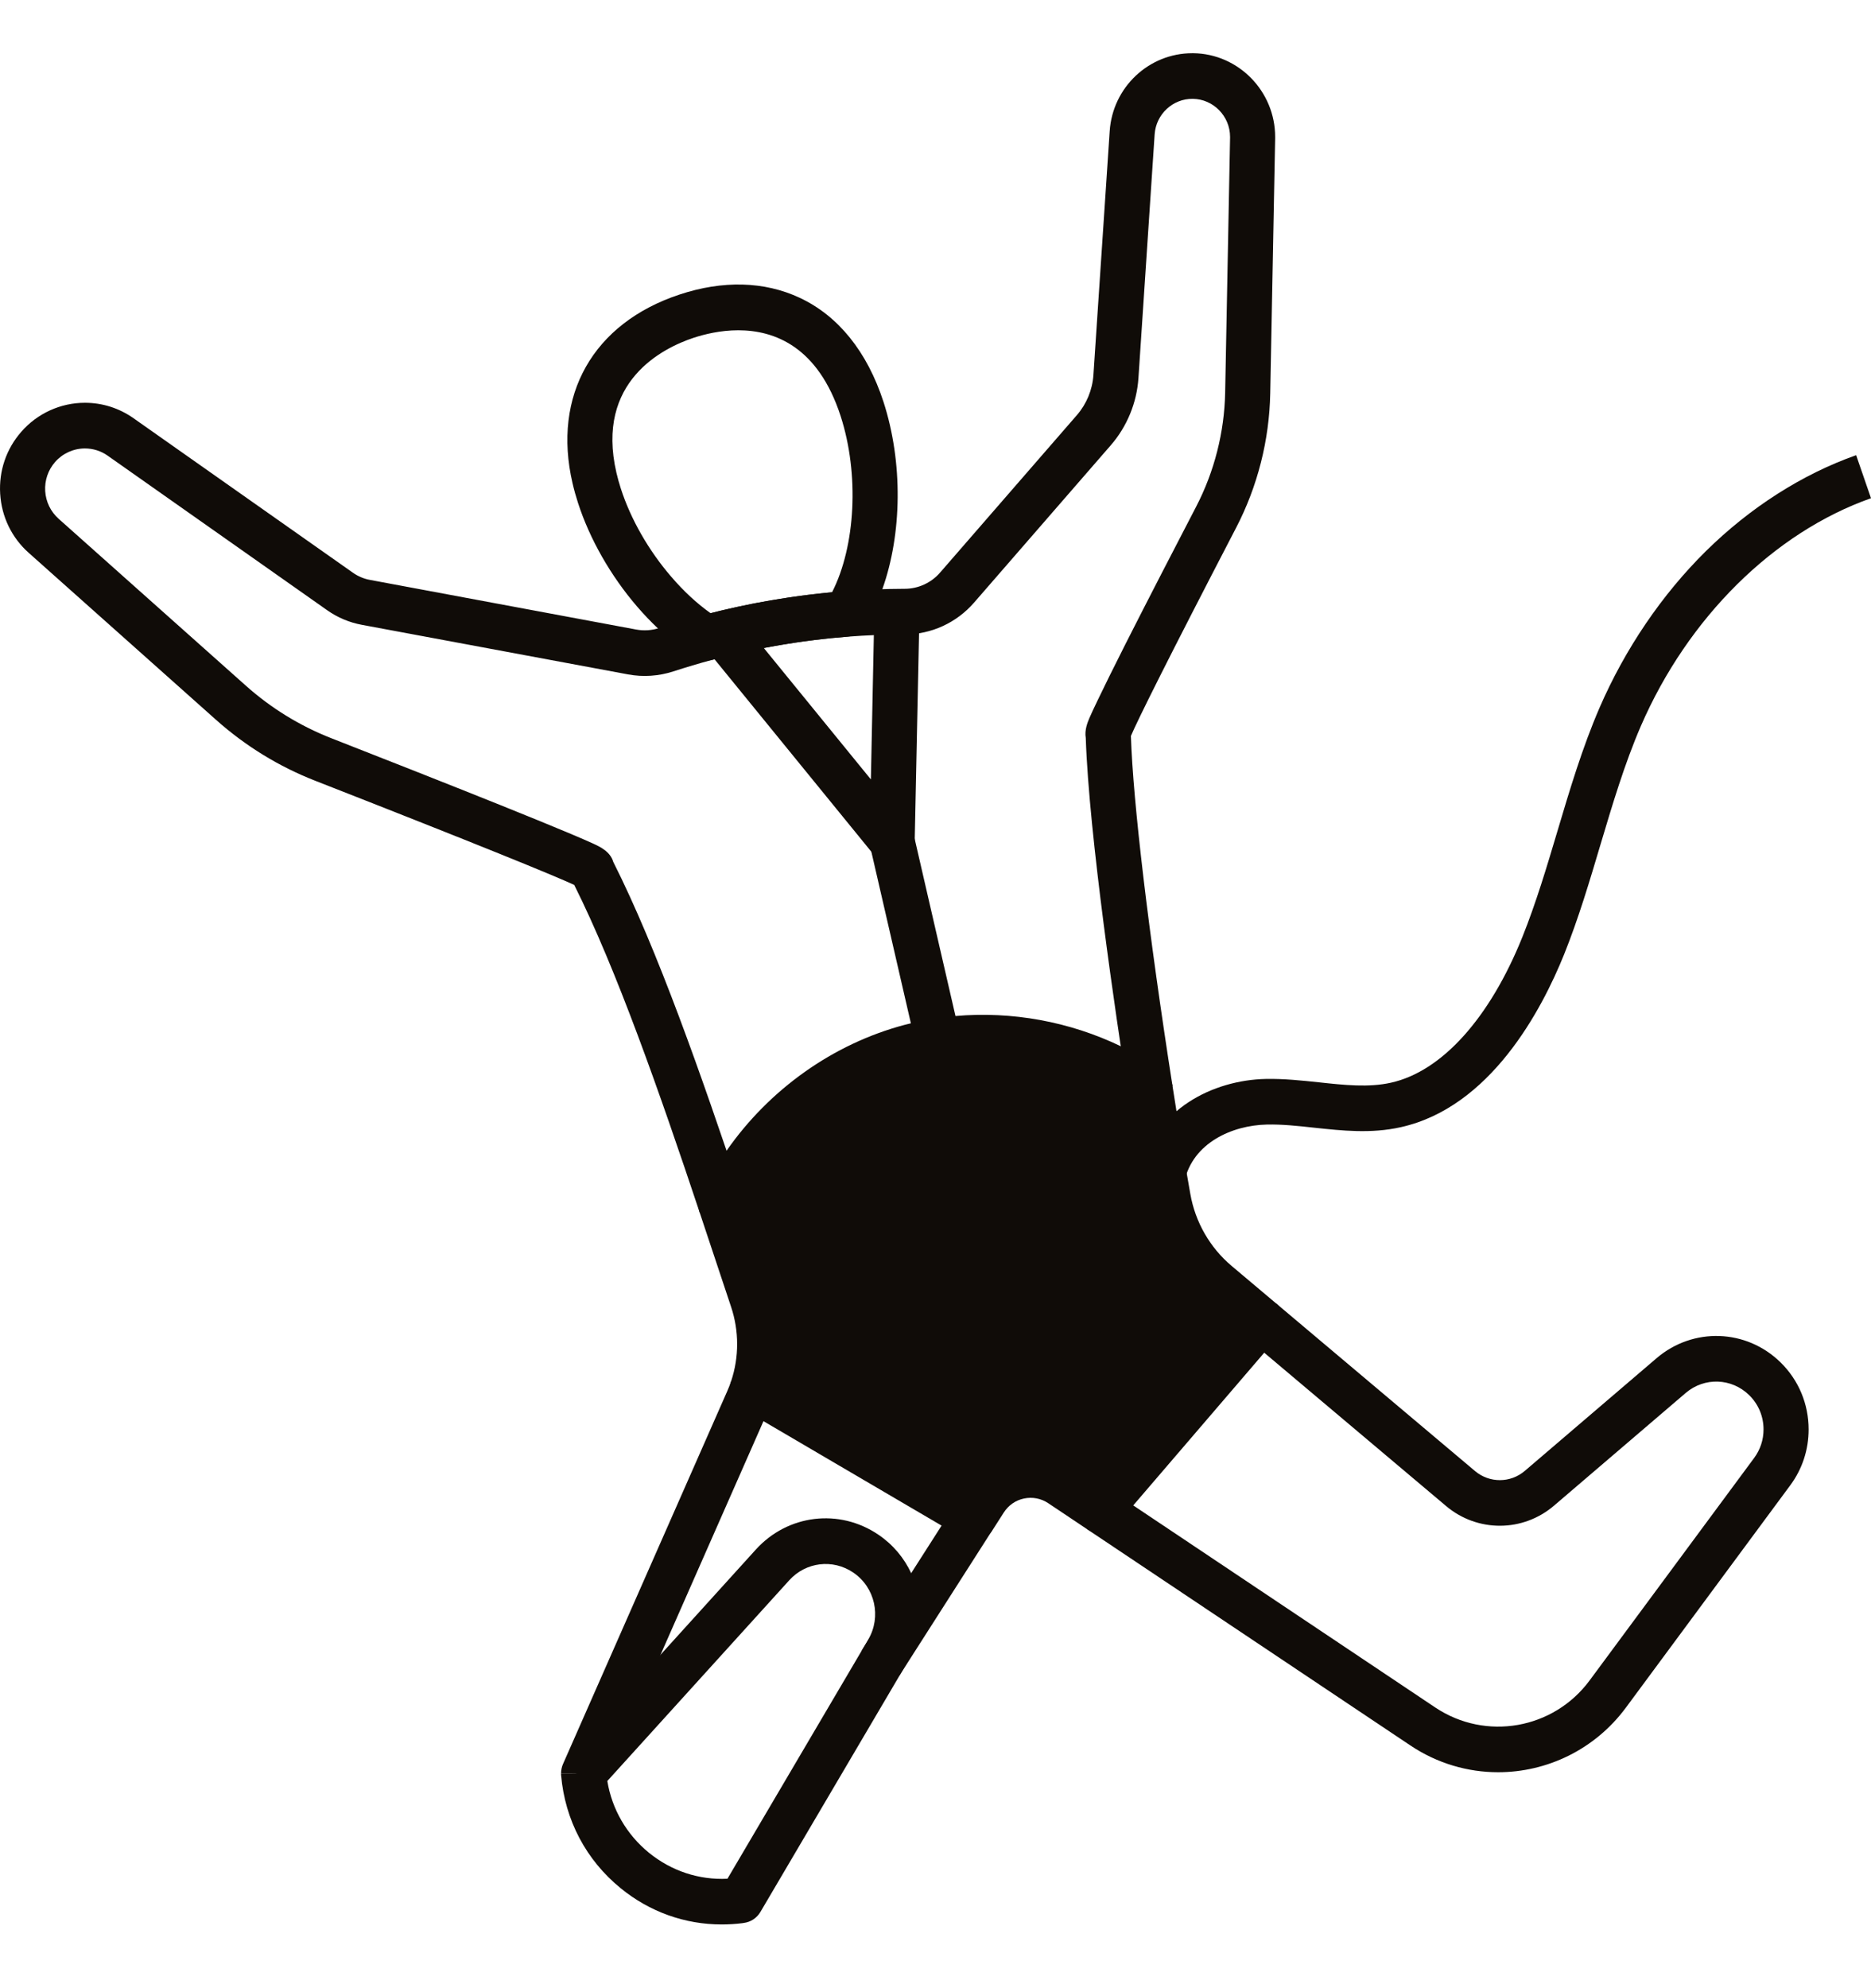 <svg width="32" height="34" viewBox="0 0 32 34" fill="none" xmlns="http://www.w3.org/2000/svg">
<g id="SVG">
<path id="Vector" d="M15.11 6.871C14.832 6.015 14.336 5.399 13.674 5.091C13.072 4.81 12.362 4.791 11.622 5.037C10.144 5.526 9.443 6.762 9.792 8.263C9.818 8.376 9.85 8.49 9.886 8.601C10.086 9.219 10.445 9.848 10.895 10.371C11.011 10.506 11.13 10.631 11.253 10.747C11.408 10.893 11.567 11.024 11.73 11.139C11.78 11.173 11.83 11.207 11.879 11.238C11.941 11.277 12.011 11.296 12.082 11.296C12.116 11.296 12.149 11.292 12.181 11.284C12.194 11.28 12.207 11.277 12.22 11.274C12.288 11.255 12.357 11.238 12.425 11.221C12.456 11.213 12.486 11.206 12.517 11.199C12.532 11.195 12.548 11.192 12.563 11.188C12.594 11.181 12.625 11.173 12.656 11.167C12.668 11.164 12.681 11.161 12.694 11.158C12.746 11.146 12.799 11.135 12.851 11.124C12.886 11.117 12.921 11.109 12.957 11.102C12.992 11.095 13.028 11.088 13.063 11.081C13.117 11.071 13.172 11.061 13.227 11.051C13.291 11.039 13.355 11.028 13.419 11.018C13.479 11.008 13.538 10.999 13.598 10.99C13.616 10.987 13.634 10.984 13.653 10.982C13.656 10.981 13.659 10.98 13.662 10.98C13.692 10.976 13.722 10.971 13.752 10.967C13.821 10.958 13.891 10.949 13.96 10.941C14.005 10.935 14.049 10.93 14.094 10.925C14.138 10.92 14.183 10.916 14.228 10.911C14.317 10.902 14.406 10.894 14.495 10.887C14.617 10.878 14.727 10.811 14.792 10.706C14.91 10.517 15.01 10.304 15.091 10.075C15.428 9.131 15.446 7.907 15.11 6.871ZM14.231 10.128C14.165 10.134 14.1 10.141 14.034 10.148C14.002 10.151 13.969 10.155 13.936 10.159C13.903 10.162 13.87 10.166 13.838 10.171C13.794 10.176 13.751 10.181 13.707 10.187C13.678 10.191 13.65 10.195 13.622 10.199C13.619 10.199 13.616 10.199 13.613 10.2C13.595 10.202 13.578 10.205 13.56 10.207C13.557 10.208 13.553 10.208 13.55 10.209C13.515 10.214 13.481 10.219 13.445 10.225C13.41 10.23 13.376 10.235 13.341 10.241C13.278 10.251 13.215 10.262 13.152 10.273C13.13 10.277 13.107 10.28 13.085 10.285C13.081 10.285 13.076 10.286 13.072 10.287C13.023 10.296 12.974 10.305 12.925 10.314C12.905 10.318 12.884 10.322 12.863 10.326C12.726 10.353 12.589 10.383 12.453 10.414C12.421 10.421 12.389 10.428 12.357 10.436C12.288 10.452 12.22 10.469 12.153 10.486C11.918 10.319 11.691 10.109 11.478 9.86C11.093 9.413 10.788 8.88 10.619 8.358C10.59 8.268 10.564 8.176 10.543 8.085C10.179 6.517 11.344 5.949 11.862 5.777C12.048 5.716 12.322 5.648 12.627 5.648C13.247 5.648 13.992 5.929 14.377 7.114C14.699 8.108 14.634 9.338 14.231 10.128Z" fill="#100C08"/>
<path id="Vector_2" d="M15.585 26.904C15.464 26.644 15.274 26.414 15.022 26.244C14.353 25.791 13.473 25.898 12.928 26.498L11.298 28.297L9.697 30.063L9.969 30.315L9.835 30.326L9.596 30.327C9.596 30.333 9.596 30.339 9.596 30.346V30.351C9.597 30.354 9.597 30.357 9.597 30.361C9.663 31.124 10.024 31.809 10.615 32.29C11.112 32.696 11.715 32.91 12.343 32.91C12.46 32.91 12.579 32.903 12.697 32.888L12.722 32.884C12.84 32.869 12.944 32.8 13.005 32.697L15.386 28.652L15.512 28.437C15.797 27.954 15.807 27.38 15.585 26.904ZM12.442 32.128C11.956 32.152 11.484 31.997 11.099 31.684C10.717 31.372 10.467 30.941 10.387 30.457L13.498 27.025C13.782 26.711 14.243 26.655 14.593 26.892C14.966 27.144 15.079 27.648 14.849 28.039L12.442 32.128Z" fill="#100C08"/>
<path id="Vector_3" d="M21.579 22.589L18.803 25.824L18.141 25.381C17.708 25.092 17.124 25.215 16.843 25.656L16.649 25.958L12.871 23.743C13.034 23.252 13.035 22.718 12.87 22.224C12.7 21.717 12.52 21.171 12.332 20.609C12.956 19.292 14.172 18.273 15.57 17.903C16.956 17.537 18.494 17.813 19.673 18.634C19.782 19.332 19.888 19.971 19.978 20.484C20.078 21.057 20.375 21.575 20.817 21.947L21.579 22.589Z" fill="#100C08"/>
<path id="Vector_4" d="M21.963 22.557C21.955 22.453 21.906 22.357 21.826 22.29L21.064 21.648C20.693 21.335 20.442 20.898 20.358 20.416C20.338 20.303 20.317 20.186 20.297 20.066C20.24 19.732 20.181 19.373 20.122 19.004C20.099 18.862 20.076 18.718 20.054 18.574C20.037 18.468 19.979 18.375 19.892 18.314C19.662 18.154 19.42 18.013 19.169 17.892C18.293 17.47 17.306 17.29 16.342 17.375C16.258 17.382 16.175 17.392 16.092 17.403C16.091 17.403 16.091 17.403 16.091 17.403C16.019 17.413 15.948 17.424 15.877 17.437C15.777 17.455 15.677 17.476 15.578 17.5C15.543 17.508 15.507 17.517 15.472 17.526C14.246 17.851 13.155 18.632 12.427 19.678C12.259 19.919 12.111 20.174 11.984 20.44C11.941 20.532 11.934 20.637 11.966 20.733C12.056 21 12.143 21.263 12.228 21.52C12.323 21.805 12.415 22.082 12.504 22.349C12.641 22.759 12.642 23.209 12.505 23.618C12.505 23.619 12.504 23.621 12.504 23.622C12.448 23.796 12.52 23.987 12.677 24.08L13.057 24.303L16.105 26.09L16.455 26.295C16.516 26.331 16.583 26.348 16.649 26.348C16.776 26.348 16.899 26.285 16.973 26.17L17.167 25.867C17.247 25.742 17.37 25.656 17.514 25.626C17.658 25.596 17.805 25.624 17.928 25.706L18.59 26.149C18.752 26.257 18.968 26.227 19.094 26.079L19.382 25.744L21.622 23.133L21.87 22.844C21.938 22.765 21.971 22.662 21.963 22.557ZM18.354 25.056C18.058 24.858 17.703 24.79 17.356 24.863C17.012 24.936 16.717 25.138 16.525 25.435L15.361 24.753L14.693 24.36L13.32 23.555C13.42 23.074 13.392 22.567 13.235 22.099C13.146 21.833 13.054 21.556 12.96 21.272C12.891 21.065 12.82 20.853 12.749 20.638C13.345 19.485 14.425 18.61 15.668 18.28C15.686 18.276 15.703 18.271 15.721 18.267C15.982 18.201 16.25 18.16 16.518 18.142C17.494 18.079 18.49 18.331 19.318 18.864C19.381 19.265 19.445 19.656 19.507 20.022C19.507 20.024 19.507 20.026 19.508 20.027C19.538 20.209 19.568 20.384 19.598 20.552C19.714 21.214 20.059 21.816 20.57 22.246L21.03 22.634L20.025 23.805L19.518 24.396L18.733 25.31L18.354 25.056Z" fill="#100C08"/>
<path id="Vector_5" d="M16.323 25.747L14.736 28.229L15.384 28.652L16.971 26.169L16.323 25.747Z" fill="#100C08"/>
<path id="Vector_6" d="M25.623 30.307C25.106 30.307 24.583 30.158 24.122 29.849L18.59 26.149L19.016 25.499L24.548 29.2C25.41 29.776 26.571 29.573 27.189 28.735L30.001 24.933C30.106 24.791 30.162 24.622 30.162 24.445C30.162 24.222 30.075 24.014 29.917 23.859C29.617 23.564 29.15 23.548 28.831 23.821L26.58 25.747C26.047 26.204 25.269 26.207 24.733 25.755L21.332 22.888L21.826 22.29L25.227 25.156C25.475 25.365 25.834 25.364 26.081 25.152L28.332 23.227C28.956 22.693 29.869 22.724 30.455 23.3C30.763 23.603 30.933 24.01 30.933 24.445C30.933 24.792 30.825 25.122 30.619 25.4L27.808 29.202C27.275 29.922 26.455 30.307 25.623 30.307Z" fill="#100C08"/>
<path id="Vector_7" d="M11.966 20.733C11.28 18.678 10.546 16.582 9.821 15.133C9.478 14.974 8.177 14.442 5.392 13.352C4.768 13.108 4.197 12.757 3.694 12.309L0.491 9.454C0.2 9.195 0.027 8.837 0.003 8.445C-0.021 8.054 0.107 7.677 0.364 7.384C0.639 7.069 1.036 6.888 1.452 6.888C1.751 6.888 2.037 6.979 2.282 7.151L6.036 9.794C6.124 9.856 6.223 9.898 6.328 9.917L10.882 10.766C11.014 10.79 11.15 10.781 11.277 10.739C11.509 10.664 11.747 10.593 11.984 10.53C12.785 10.316 13.61 10.175 14.436 10.11C14.778 10.084 15.128 10.07 15.473 10.069C15.704 10.069 15.926 9.968 16.079 9.791L18.419 7.098C18.584 6.908 18.684 6.665 18.701 6.412L18.979 2.245C19.028 1.493 19.648 0.91 20.392 0.91C20.398 0.91 20.404 0.91 20.41 0.91C21.182 0.92 21.809 1.561 21.809 2.341C21.809 2.348 21.809 2.355 21.809 2.363C21.809 2.365 21.809 2.367 21.809 2.369L21.725 6.727C21.71 7.526 21.508 8.321 21.14 9.028C19.973 11.274 19.454 12.321 19.342 12.586C19.378 13.714 19.643 15.944 20.054 18.574L19.291 18.696C19.091 17.415 18.625 14.285 18.57 12.62C18.546 12.483 18.602 12.351 18.634 12.275C18.666 12.203 18.711 12.103 18.775 11.972C18.883 11.745 19.043 11.423 19.249 11.014C19.639 10.244 20.121 9.312 20.457 8.666C20.769 8.066 20.941 7.39 20.954 6.713L21.038 2.357C21.038 2.351 21.038 2.345 21.038 2.339V2.341C21.038 1.987 20.752 1.694 20.4 1.69C20.059 1.686 19.771 1.953 19.748 2.298L19.471 6.465C19.443 6.888 19.275 7.295 18.999 7.613L16.659 10.306C16.359 10.651 15.927 10.849 15.474 10.849C15.148 10.85 14.819 10.863 14.495 10.888C13.716 10.949 12.937 11.082 12.181 11.284C11.958 11.344 11.734 11.411 11.515 11.482C11.266 11.563 10.999 11.581 10.742 11.533L6.188 10.685C5.974 10.645 5.774 10.561 5.595 10.435L1.841 7.792C1.726 7.711 1.592 7.669 1.452 7.669C1.257 7.669 1.071 7.754 0.942 7.901C0.822 8.039 0.762 8.215 0.773 8.399C0.785 8.582 0.866 8.749 1.002 8.871L4.205 11.726C4.639 12.113 5.132 12.415 5.671 12.626C6.461 12.935 7.602 13.384 8.549 13.764C9.073 13.975 9.483 14.142 9.769 14.263C9.935 14.333 10.059 14.387 10.146 14.427C10.261 14.48 10.438 14.562 10.489 14.74C11.243 16.235 11.996 18.383 12.698 20.485L11.966 20.733Z" fill="#100C08"/>
<path id="Vector_8" d="M10.252 30.605L9.98 30.327H9.596C9.596 30.272 9.607 30.217 9.629 30.167L12.437 23.793C12.462 23.737 12.484 23.68 12.505 23.619L13.236 23.867C13.208 23.952 13.176 24.034 13.142 24.112L10.339 30.473C10.32 30.522 10.29 30.567 10.252 30.605Z" fill="#100C08"/>
<path id="Vector_9" d="M15.259 14.78C15.146 14.78 15.035 14.729 14.961 14.637L12.065 11.083L12.661 10.588L14.895 13.329L14.954 10.451L15.726 10.468L15.644 14.398C15.641 14.561 15.537 14.704 15.385 14.758C15.344 14.773 15.301 14.78 15.259 14.78Z" fill="#100C08"/>
<path id="Vector_10" d="M15.634 14.302L14.883 14.479L15.666 17.878L16.417 17.702L15.634 14.302Z" fill="#100C08"/>
<path id="Vector_11" d="M20.259 20.197L19.506 20.027C19.741 18.965 20.752 18.47 21.649 18.451C21.961 18.445 22.266 18.478 22.56 18.509C22.995 18.556 23.407 18.601 23.791 18.515C24.659 18.322 25.478 17.414 26.037 16.025C26.269 15.447 26.456 14.822 26.636 14.217C26.845 13.515 27.061 12.789 27.356 12.106C27.793 11.097 28.422 10.17 29.175 9.426C29.934 8.678 30.823 8.11 31.746 7.784L32 8.52C30.337 9.107 28.866 10.564 28.063 12.418C27.786 13.058 27.577 13.761 27.374 14.441C27.189 15.063 26.998 15.706 26.752 16.319C26.366 17.277 25.49 18.935 23.958 19.276C23.449 19.39 22.956 19.336 22.478 19.285C22.195 19.254 21.928 19.225 21.666 19.231C21.069 19.244 20.403 19.547 20.259 20.197Z" fill="#100C08"/>
<path id="Vector_12" d="M15.058 25.178L14.447 24.702C15.774 22.963 16.137 20.913 15.66 17.85C15.628 17.642 15.764 17.446 15.969 17.406C16.173 17.367 16.372 17.498 16.418 17.703C17.001 20.311 17.593 22.163 20.394 24.065L19.963 24.712C18.179 23.5 17.215 22.283 16.601 20.935C16.485 22.605 15.979 23.971 15.058 25.178Z" fill="#100C08"/>
</g>
</svg>
